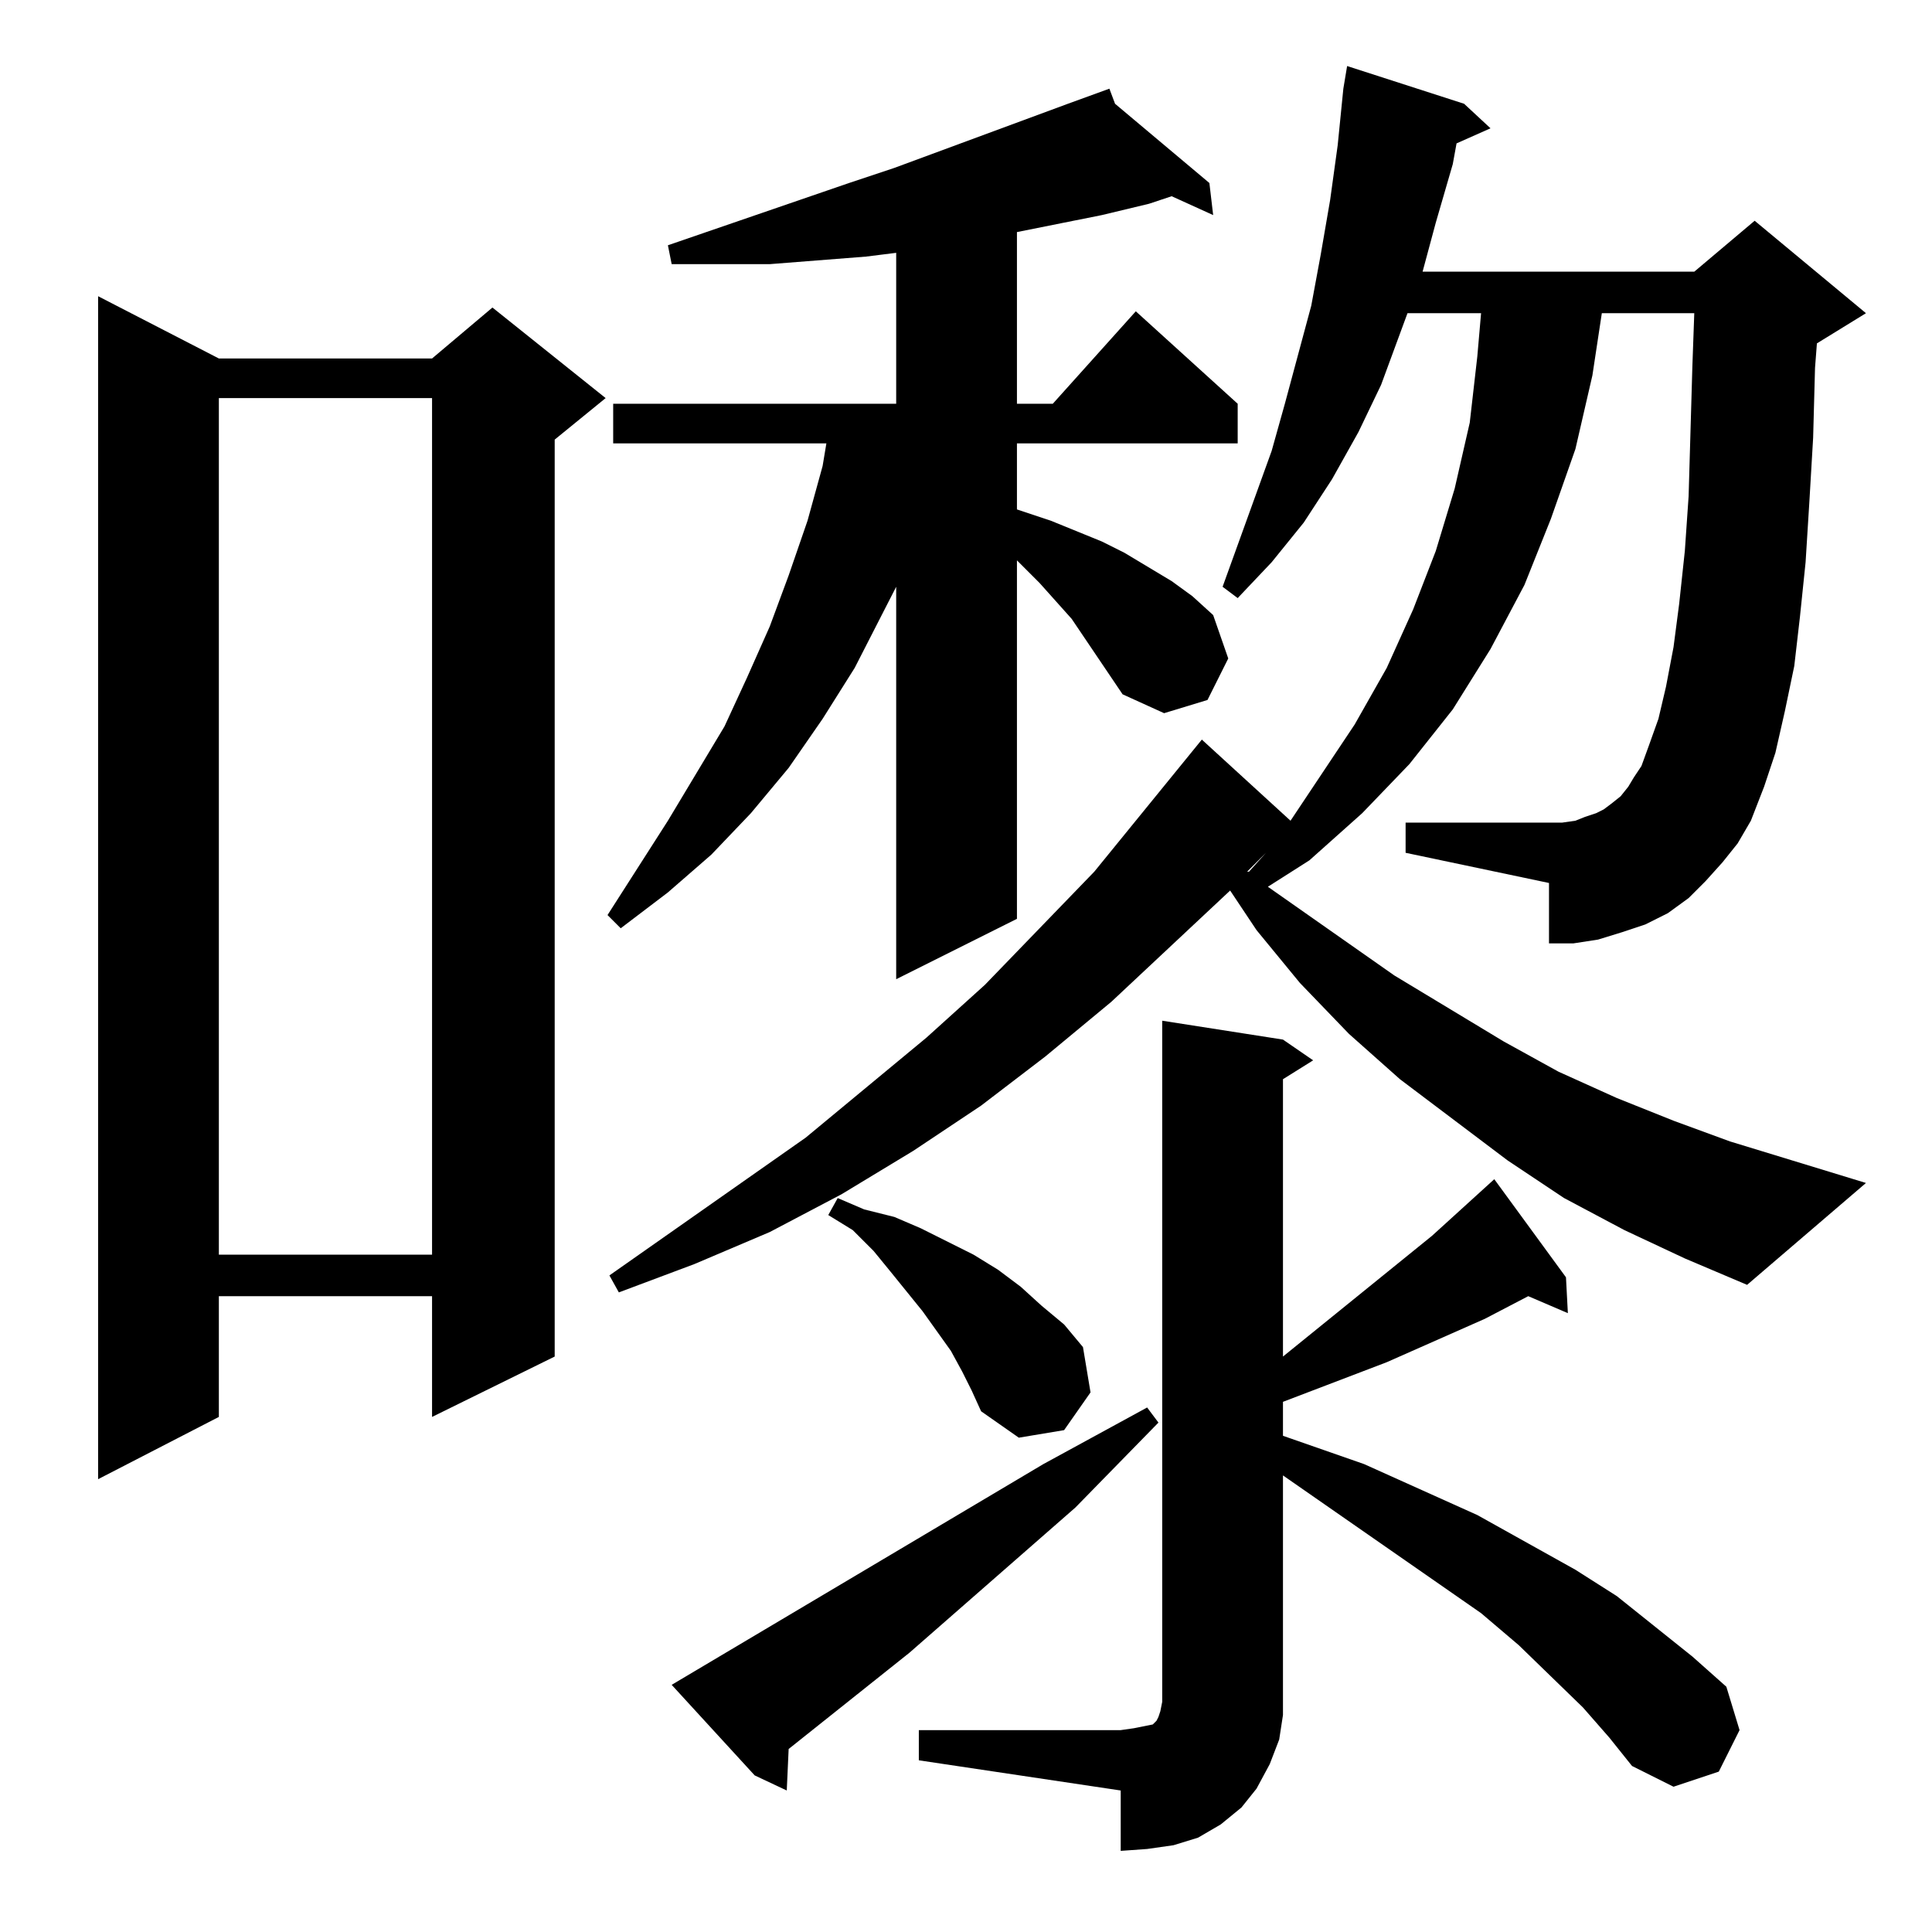 <?xml version="1.0" standalone="no"?>
<!DOCTYPE svg PUBLIC "-//W3C//DTD SVG 1.1//EN" "http://www.w3.org/Graphics/SVG/1.1/DTD/svg11.dtd" >
<svg xmlns="http://www.w3.org/2000/svg" xmlns:xlink="http://www.w3.org/1999/xlink" version="1.1" viewBox="0 -144 1024 1024">
  <g transform="matrix(1 0 0 -1 0 880)">
   <path fill="currentColor"
d="M487 107h107l7 1l5 1l5 1l1 1l1 1l1 2l1 3l1 5v361l64 -10l16 -11l-16 -10v-147l79 64l33 30l38 -52l1 -19l-21 9l-23 -12l-52 -23l-55 -21v-18l43 -15l60 -27l52 -29l22 -14l40 -32l18 -16l7 -23l-11 -22l-24 -8l-22 11l-12 15l-14 16l-34 33l-20 17l-105 73v-113v-14
l-2 -13l-5 -13l-7 -13l-8 -10l-11 -9l-12 -7l-13 -4l-14 -2l-14 -1v32l-107 16v16zM553 248l55 30l6 -8l-44 -45l-88 -77l-64 -51l-1 -22l-17 8l-44 48zM116 834h113l32 27l60 -48l-27 -22v-486l-65 -32v64h-113v-64l-64 -33v627zM510 297l-6 11l-15 21l-17 21l-9 11l-11 11
l-13 8l5 9l14 -6l16 -4l14 -6l28 -14l13 -8l12 -9l11 -10l12 -10l10 -12l4 -24l-14 -20l-24 -4l-20 14l-5 11zM913 567l-9 -10l-9 -9l-11 -8l-12 -6l-12 -4l-13 -4l-13 -2h-13v32l-76 16v16h83l7 1l5 2l6 2l4 2l4 3l5 4l4 5l3 5l4 6l4 11l5 14l4 17l4 21l3 23l3 28l2 29
l2 69l1 28h-49l-5 -33l-9 -39l-13 -37l-14 -35l-18 -34l-20 -32l-23 -29l-25 -26l-28 -25l-22 -14l67 -47l58 -35l29 -16l31 -14l30 -12l30 -11l72 -22l-63 -54l-33 14l-32 15l-32 17l-30 20l-57 43l-27 24l-26 27l-23 28l-14 21l-63 -59l-35 -29l-34 -26l-36 -24l-38 -23
l-38 -20l-40 -17l-40 -15l-5 9l104 73l64 53l31 28l58 60l57 70l47 -43l34 51l17 30l14 31l12 31l10 33l8 35l4 35l2 23h-39l-14 -38l-12 -25l-14 -25l-15 -23l-17 -21l-18 -19l-8 6l26 72l7 25l14 52l5 27l5 29l4 29l3 30l2 12l62 -20l14 -13l-18 -8l-2 -11l-9 -31l-7 -26
h144l32 27l59 -49l-26 -16l-1 -13l-1 -37l-2 -34l-2 -32l-3 -29l-3 -26l-5 -24l-5 -22l-6 -18l-7 -18l-7 -12zM116 813v-454h113v454h-113zM568 696l-17 19l-12 12v-190l-64 -32v208l-22 -43l-17 -27l-18 -26l-20 -24l-21 -22l-23 -20l-25 -19l-7 7l32 50l30 50l12 26l12 27
l10 27l10 29l8 29l2 12h-113v21h150v80l-16 -2l-51 -4h-26h-26l-2 10l96 33l24 8l92 34l22 8l3 -8l50 -42l2 -17l-22 10l-12 -4l-25 -6l-25 -5l-20 -4v-91h19l44 49l54 -49v-21h-117v-35l18 -6l27 -11l12 -6l25 -15l11 -8l11 -10l8 -23l-11 -22l-23 -7l-22 10zM661 562h1
l9 10z" />
  </g>

</svg>

